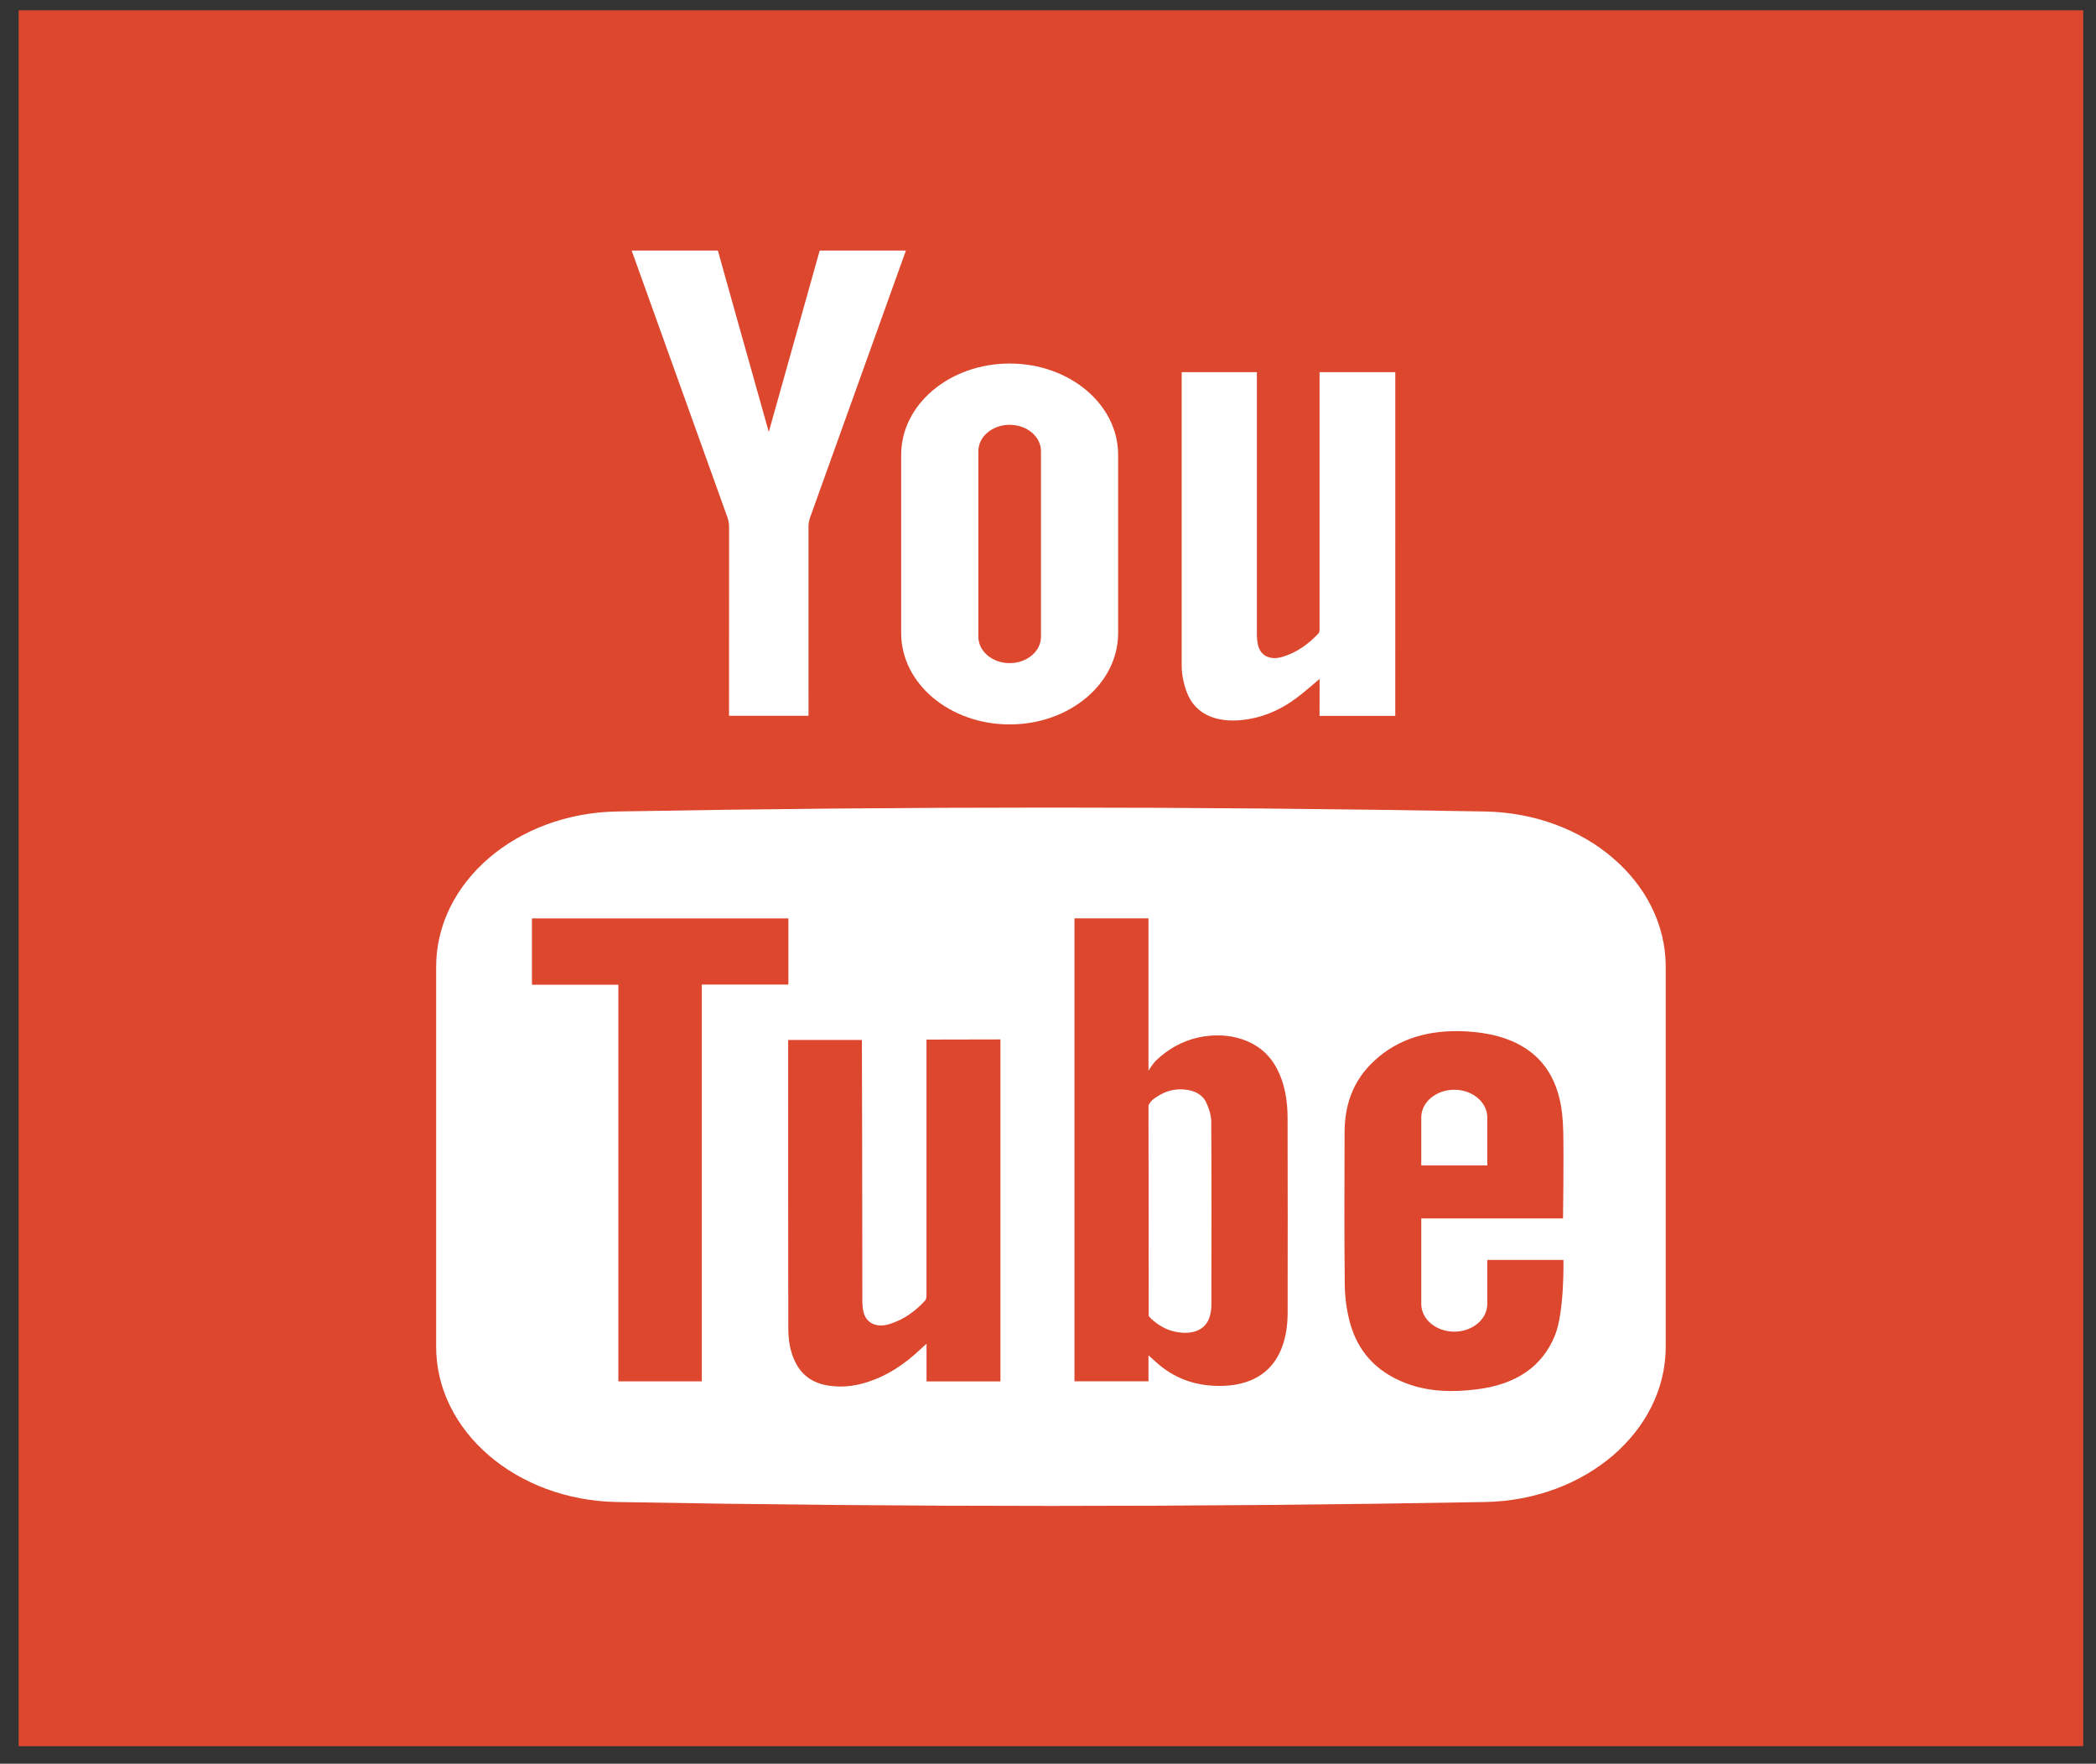 <svg width="82" height="69" viewBox="0 0 82 69" fill="none" xmlns="http://www.w3.org/2000/svg">
<rect x="0" y="0" width="82" height="69" fill="#333333" stroke="none"/>
<path d="M81.5 0.404H0.73V68.314H81.5V0.404Z" fill="#DC472E"/>
<path d="M47.387 43.876C47.385 43.622 47.297 43.358 47.185 43.121C47.036 42.81 46.717 42.655 46.317 42.622C45.847 42.584 45.471 42.743 45.131 42.996C44.994 43.096 44.932 43.245 44.932 43.245L44.94 51.288V51.486C44.94 51.486 45.021 51.578 45.033 51.59C45.31 51.842 45.633 52.041 46.045 52.113C46.726 52.231 47.206 51.992 47.339 51.462C47.373 51.329 47.392 51.192 47.392 51.056C47.396 48.662 47.401 46.269 47.387 43.876ZM47.387 43.876C47.385 43.622 47.297 43.358 47.185 43.121C47.036 42.81 46.717 42.655 46.317 42.622C45.847 42.584 45.471 42.743 45.131 42.996C44.994 43.096 44.932 43.245 44.932 43.245L44.94 51.288V51.486C44.94 51.486 45.021 51.578 45.033 51.59C45.31 51.842 45.633 52.041 46.045 52.113C46.726 52.231 47.206 51.992 47.339 51.462C47.373 51.329 47.392 51.192 47.392 51.056C47.396 48.662 47.401 46.269 47.387 43.876ZM58.097 31.747C46.777 31.543 35.452 31.543 24.131 31.747C20.203 31.817 17.063 34.517 17.063 37.821V52.687C17.063 55.992 20.203 58.692 24.131 58.762C35.452 58.966 46.777 58.966 58.097 58.762C62.026 58.692 65.167 55.992 65.167 52.687V37.821C65.167 34.518 62.026 31.817 58.097 31.747ZM27.456 54.041H24.191V38.525H20.811V35.929H30.843V38.519H27.456V54.041ZM39.139 47.601V54.043H36.248V52.571C36.144 52.664 36.085 52.715 36.03 52.767C35.408 53.357 34.703 53.849 33.802 54.11C33.363 54.236 32.911 54.28 32.448 54.213C31.817 54.125 31.394 53.819 31.139 53.336C30.901 52.891 30.841 52.414 30.839 51.934C30.832 50.161 30.835 40.776 30.835 40.685H33.719C33.724 40.767 33.735 47.504 33.737 50.79C33.737 50.969 33.739 51.152 33.781 51.326C33.887 51.767 34.29 51.956 34.795 51.802C35.376 51.623 35.819 51.286 36.191 50.882C36.246 50.824 36.246 50.72 36.246 50.636V40.67L39.139 40.664C39.139 40.664 39.139 45.369 39.139 47.601ZM50.136 52.755C49.749 53.733 48.899 54.23 47.676 54.22C46.682 54.213 45.875 53.88 45.211 53.274C45.136 53.207 44.931 53.023 44.931 53.023V54.04H42.035V35.927H44.931C44.931 37.855 44.931 41.889 44.931 41.889C44.931 41.889 45.094 41.615 45.243 41.474C45.691 41.052 46.237 40.725 46.91 40.582C48.022 40.348 49.303 40.638 49.913 41.73C50.272 42.375 50.373 43.063 50.373 43.764C50.379 46.295 50.379 48.827 50.375 51.359C50.373 51.833 50.315 52.301 50.136 52.755ZM60.832 52.246C60.33 53.481 59.293 54.167 57.773 54.354C56.83 54.471 55.896 54.454 55.011 54.117C53.801 53.658 53.115 52.828 52.821 51.772C52.684 51.28 52.617 50.765 52.61 50.259C52.587 48.276 52.598 46.291 52.603 44.308C52.605 43.271 52.899 42.314 53.744 41.52C54.708 40.612 55.942 40.274 57.351 40.35C57.775 40.372 58.207 40.431 58.609 40.542C59.979 40.921 60.711 41.784 60.998 42.928C61.108 43.369 61.149 43.827 61.158 44.278C61.181 45.336 61.149 47.668 61.149 47.668H55.603V51.011C55.603 51.611 56.181 52.097 56.895 52.097C57.608 52.097 58.186 51.611 58.186 51.011V49.292H61.165C61.165 49.292 61.209 51.32 60.832 52.246ZM58.186 43.719C58.186 43.12 57.608 42.633 56.895 42.633C56.181 42.633 55.603 43.12 55.603 43.719V45.595H58.186V43.719ZM47.185 43.122C47.036 42.81 46.717 42.655 46.317 42.623C45.847 42.584 45.471 42.743 45.131 42.996C44.994 43.096 44.932 43.245 44.932 43.245L44.94 51.288V51.486C44.94 51.486 45.021 51.578 45.033 51.59C45.31 51.842 45.633 52.042 46.045 52.113C46.726 52.231 47.206 51.992 47.339 51.462C47.373 51.329 47.392 51.192 47.392 51.057C47.396 48.662 47.401 46.269 47.387 43.876C47.385 43.622 47.297 43.358 47.185 43.122Z" fill="white"/>
<path d="M54.587 14.559L54.586 28.006H51.623L51.626 26.561C51.298 26.833 51.019 27.086 50.712 27.314C50.167 27.718 49.55 28.018 48.828 28.137C47.72 28.319 46.776 28.025 46.422 27.06C46.305 26.738 46.233 26.392 46.23 26.056V14.559H49.172V24.814C49.172 24.95 49.185 25.087 49.213 25.22C49.302 25.643 49.674 25.842 50.158 25.701C50.748 25.529 51.198 25.186 51.58 24.781C51.634 24.723 51.624 24.615 51.624 24.53V14.559H54.587Z" fill="white"/>
<path d="M30.076 16.896C29.432 14.616 28.084 9.802 28.084 9.802H24.712C24.712 9.802 27.303 17.027 28.462 20.25C28.503 20.366 28.523 20.493 28.523 20.615L28.521 28.003H31.631L31.63 20.615C31.63 20.493 31.649 20.366 31.691 20.25C32.849 17.027 35.441 9.802 35.441 9.802H32.068C32.068 9.802 30.72 14.616 30.077 16.896H30.076Z" fill="white"/>
<path d="M39.5 14.222C37.156 14.222 35.256 15.82 35.256 17.79V24.773C35.256 26.743 37.156 28.341 39.5 28.341C41.844 28.341 43.743 26.743 43.743 24.773V17.79C43.744 15.82 41.844 14.222 39.5 14.222ZM40.725 24.914C40.725 25.482 40.175 25.943 39.5 25.943C38.825 25.943 38.276 25.482 38.276 24.914V17.649C38.276 17.081 38.825 16.619 39.5 16.619C40.175 16.619 40.725 17.081 40.725 17.649V24.914Z" fill="white"/>
</svg>
